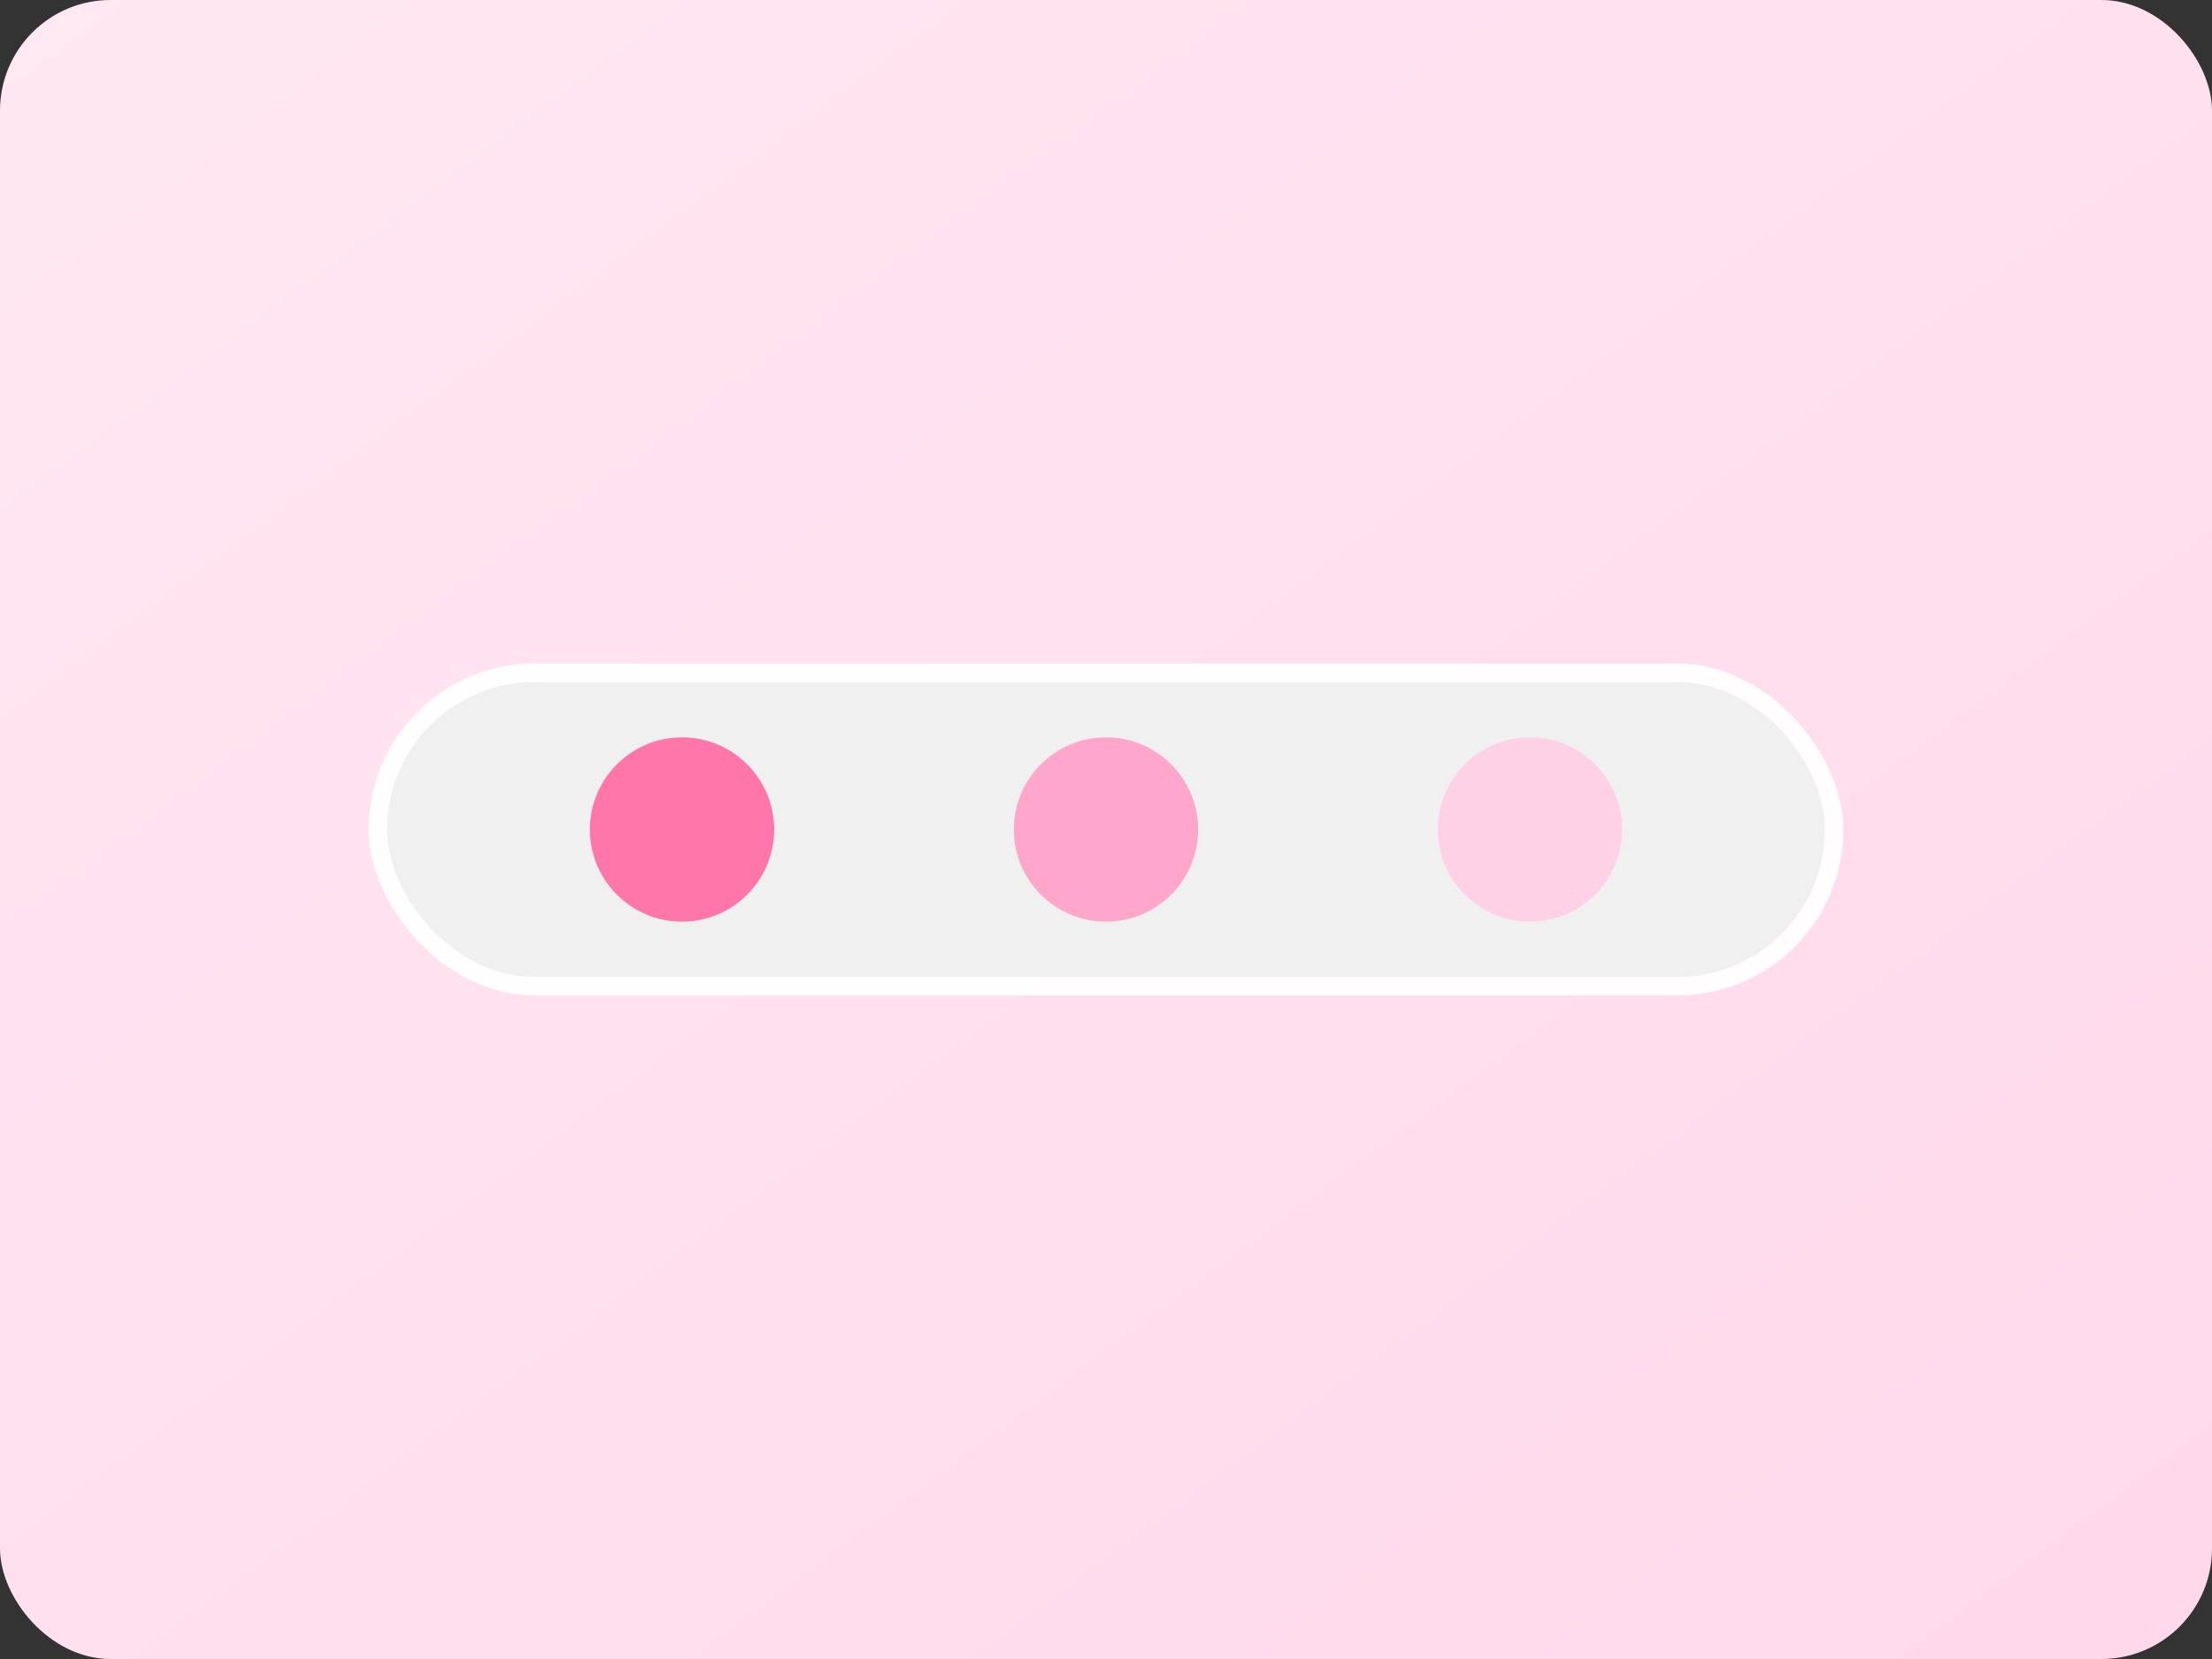 <svg xmlns="http://www.w3.org/2000/svg" viewBox="0 0 240 180">
  <rect x="0" y="0" width="240" height="180" fill="#333333" stroke="none"/>
  <defs>
    <linearGradient id="g2t" x1="0" y1="0" x2="1" y2="1">
      <stop offset="0%" stop-color="#ffe8f2"/>
      <stop offset="100%" stop-color="#ffd8eb"/>
    </linearGradient>
  </defs>
  <rect width="240" height="180" rx="12" fill="url(#g2t)"/>
  <g transform="translate(120,90)">
    <rect x="-80" y="-18" width="160" height="36" rx="18" fill="#ffffff" opacity="0.95"/>
    <rect x="-78" y="-16" width="156" height="32" rx="16" fill="#f0f0f0"/>
    <circle cx="-46" cy="0" r="10" fill="#ff77aa"/>
    <circle cx="0" cy="0" r="10" fill="#ffa6cc"/>
    <circle cx="46" cy="0" r="10" fill="#ffd1e6"/>
  </g>
</svg>


